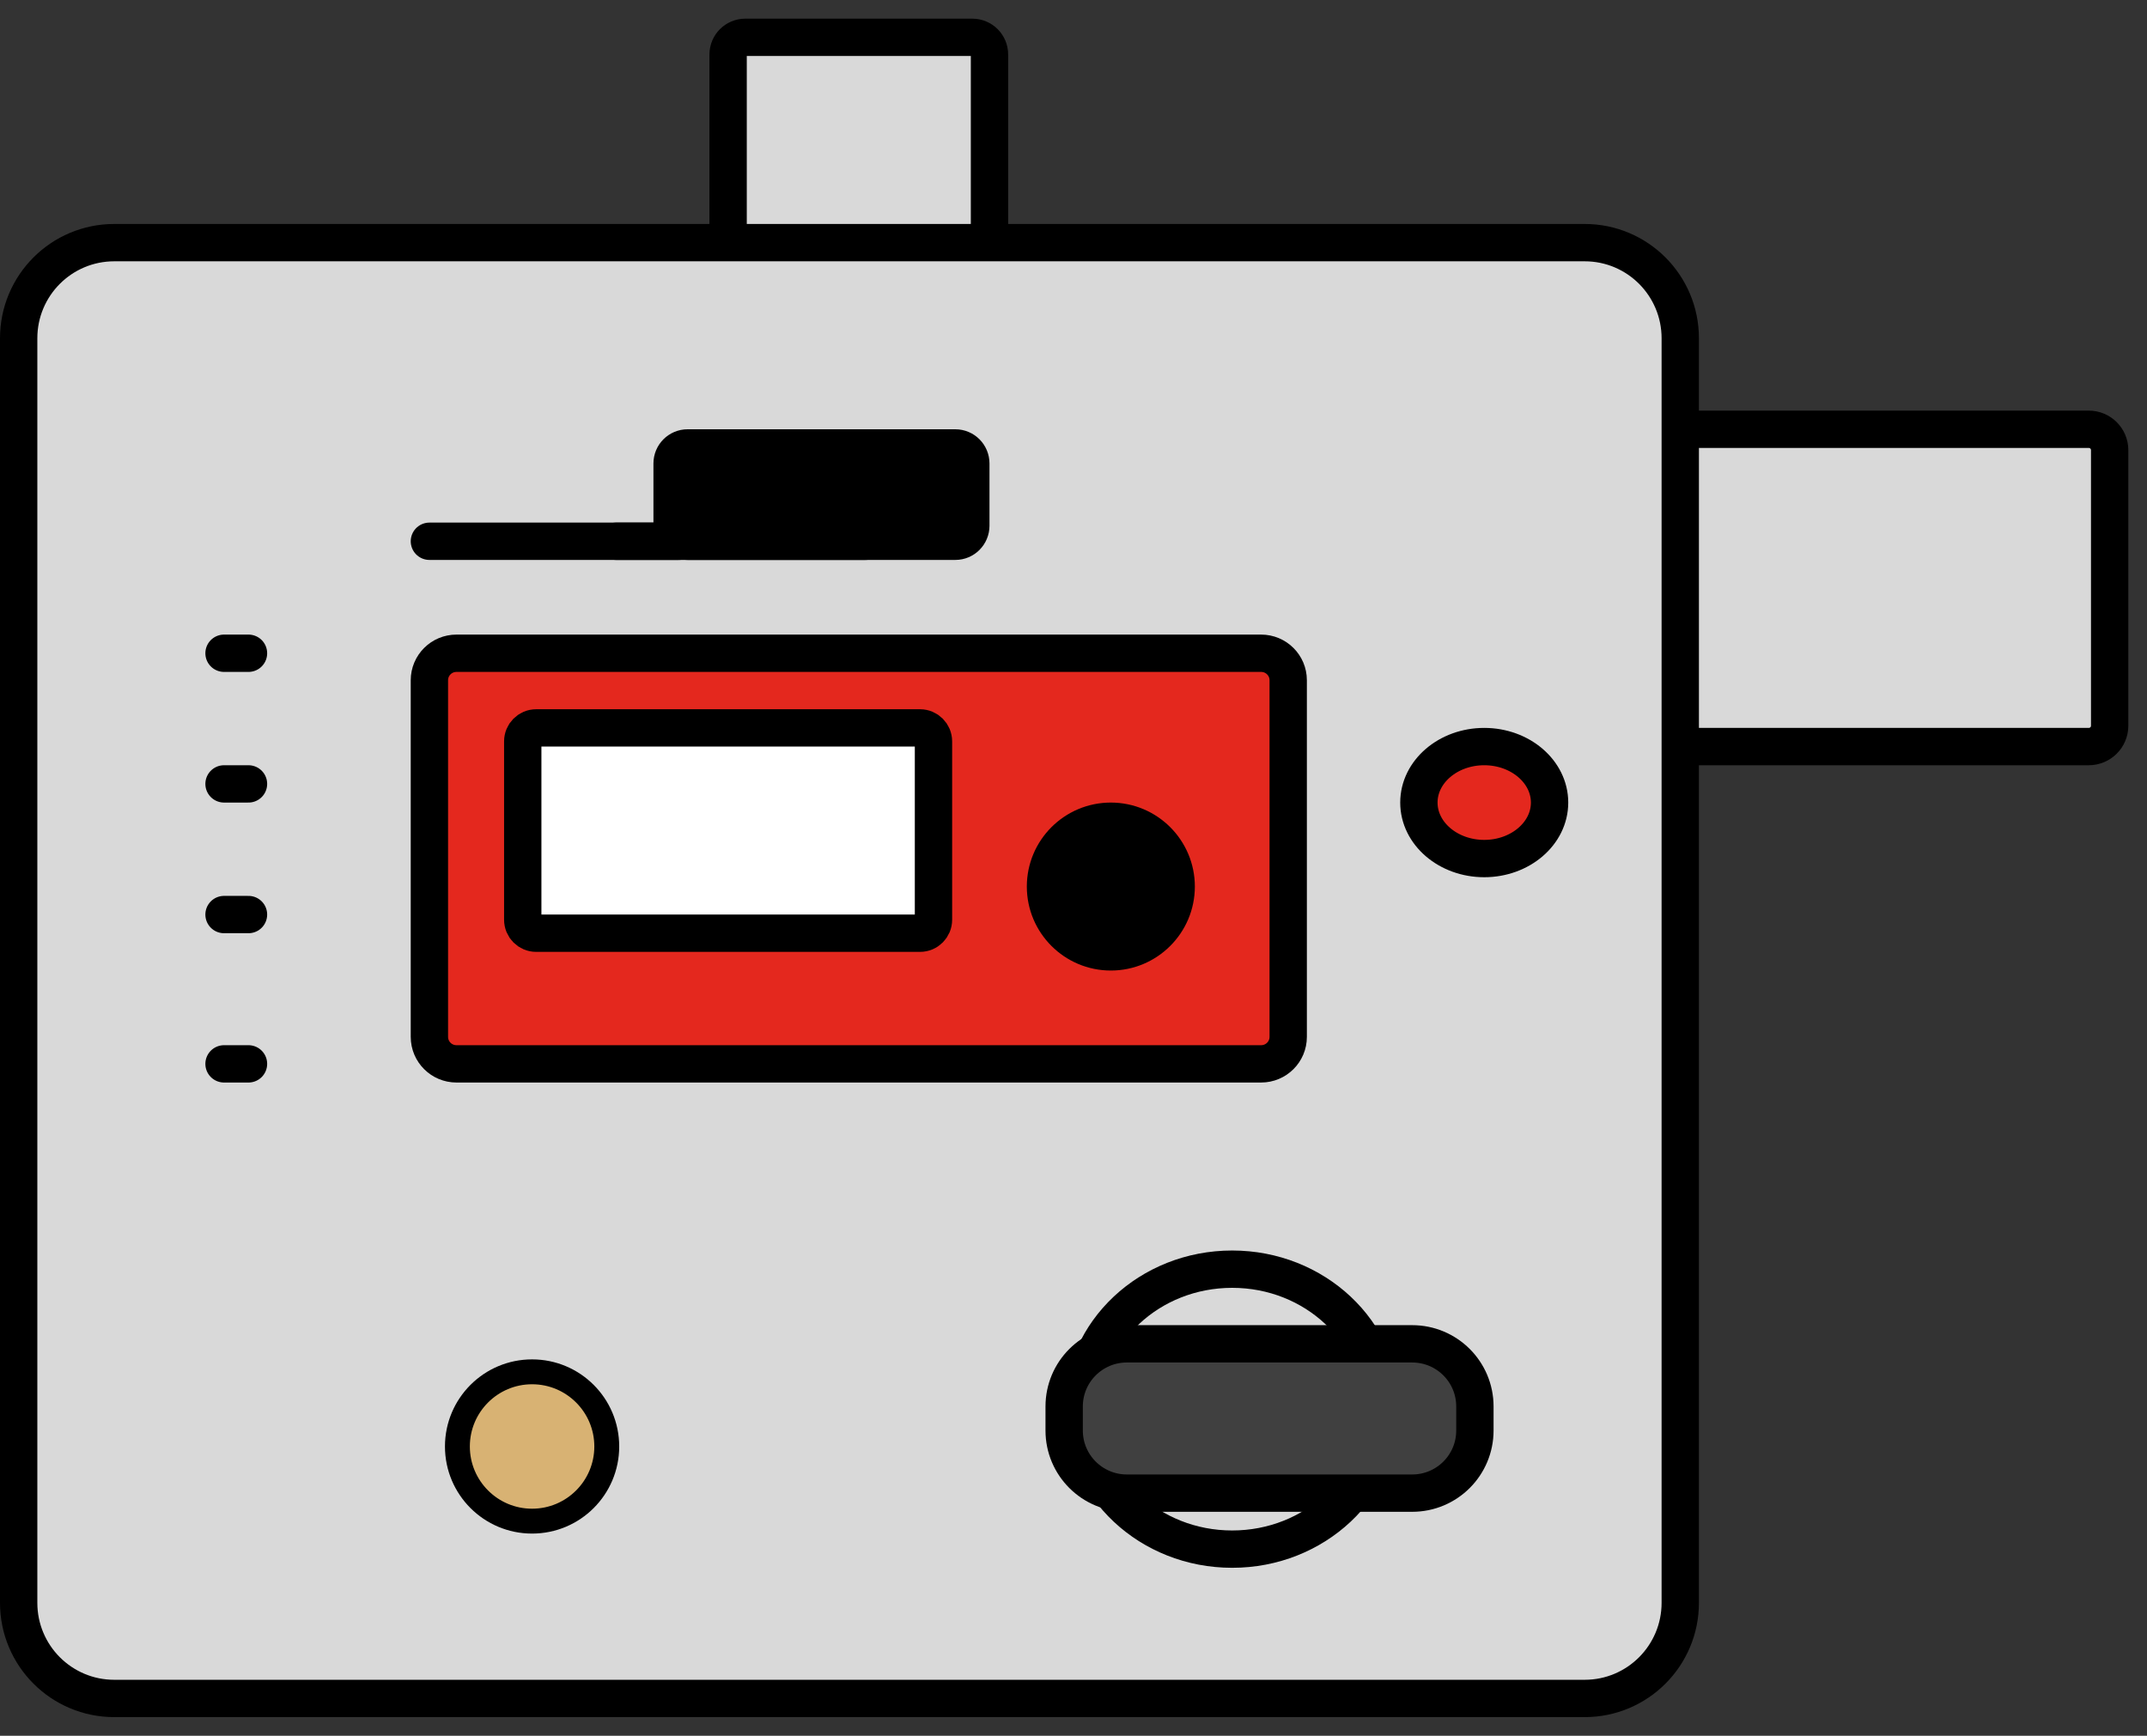<svg width="115" height="93" xmlns="http://www.w3.org/2000/svg" xmlns:xlink="http://www.w3.org/1999/xlink" overflow="hidden"><rect width="100%" height="100%" fill="#333333" stroke="none"/><g transform="translate(-1036 -150)"><path d="M1075 152.92C1075 152.412 1075.41 152 1075.92 152L1088.08 152C1088.59 152 1089 152.412 1089 152.92L1089 167.08C1089 167.588 1088.59 168 1088.08 168L1075.92 168C1075.41 168 1075 167.588 1075 167.08Z" stroke="#000000" stroke-width="2" stroke-linejoin="round" stroke-miterlimit="10" fill="#D9D9D9" fill-rule="evenodd"/><path d="M1110 174.117C1110 173.5 1110.5 173 1111.12 173L1147.88 173C1148.5 173 1149 173.5 1149 174.117L1149 188.883C1149 189.5 1148.5 190 1147.88 190L1111.12 190C1110.5 190 1110 189.5 1110 188.883Z" stroke="#000000" stroke-width="2" stroke-linejoin="round" stroke-miterlimit="10" fill="#D9D9D9" fill-rule="evenodd"/><path d="M1037 168.124C1037 165.294 1039.29 163 1042.12 163L1120.88 163C1123.71 163 1126 165.294 1126 168.124L1126 235.876C1126 238.706 1123.71 241 1120.88 241L1042.12 241C1039.29 241 1037 238.706 1037 235.876Z" stroke="#000000" stroke-width="2" stroke-linejoin="round" stroke-miterlimit="10" fill="#D9D9D9" fill-rule="evenodd"/><path d="M1059 186.445C1059 185.647 1059.65 185 1060.45 185L1103.55 185C1104.35 185 1105 185.647 1105 186.445L1105 205.555C1105 206.353 1104.35 207 1103.55 207L1060.45 207C1059.65 207 1059 206.353 1059 205.555Z" stroke="#000000" stroke-width="2" stroke-linejoin="round" stroke-miterlimit="10" fill="#E4281E" fill-rule="evenodd"/><path d="M1064 189.723C1064 189.324 1064.32 189 1064.72 189L1085.28 189C1085.68 189 1086 189.324 1086 189.723L1086 199.277C1086 199.676 1085.68 200 1085.28 200L1064.72 200C1064.32 200 1064 199.676 1064 199.277Z" stroke="#000000" stroke-width="2" stroke-linejoin="round" stroke-miterlimit="10" fill="#FFFFFF" fill-rule="evenodd"/><path d="M1092 197.5C1092 195.567 1093.57 194 1095.5 194 1097.43 194 1099 195.567 1099 197.5 1099 199.433 1097.43 201 1095.5 201 1093.57 201 1092 199.433 1092 197.5Z" stroke="#000000" stroke-width="2" stroke-linejoin="round" stroke-miterlimit="10" fill-rule="evenodd"/><path d="M1112 193C1112 191.343 1113.57 190 1115.5 190 1117.43 190 1119 191.343 1119 193 1119 194.657 1117.43 196 1115.5 196 1113.57 196 1112 194.657 1112 193Z" stroke="#000000" stroke-width="2" stroke-linejoin="round" stroke-miterlimit="10" fill="#E4281E" fill-rule="evenodd"/><path d="M1094 225.5C1094 221.358 1097.58 218 1102 218 1106.42 218 1110 221.358 1110 225.5 1110 229.643 1106.42 233 1102 233 1097.58 233 1094 229.643 1094 225.5Z" stroke="#000000" stroke-width="2" stroke-linejoin="round" stroke-miterlimit="10" fill="#D9D9D9" fill-rule="evenodd"/><path d="M1093 225.356C1093 223.503 1094.5 222 1096.36 222L1111.64 222C1113.5 222 1115 223.503 1115 225.356L1115 226.644C1115 228.497 1113.5 230 1111.64 230L1096.36 230C1094.5 230 1093 228.497 1093 226.644Z" stroke="#000000" stroke-width="2" stroke-linejoin="round" stroke-miterlimit="10" fill="#404040" fill-rule="evenodd"/><path d="M1060.5 227.5C1060.5 225.291 1062.29 223.5 1064.5 223.5 1066.71 223.5 1068.5 225.291 1068.5 227.5 1068.5 229.709 1066.71 231.5 1064.5 231.5 1062.29 231.5 1060.5 229.709 1060.5 227.5Z" stroke="#000000" stroke-width="1.333" stroke-miterlimit="8" fill="#D8B273" fill-rule="evenodd"/><path d="M1059 179 1072.36 179" stroke="#000000" stroke-width="2" stroke-linecap="round" stroke-linejoin="round" stroke-miterlimit="10" fill="none" fill-rule="evenodd"/><path d="M1069 179 1082.36 179" stroke="#000000" stroke-width="2" stroke-linecap="round" stroke-linejoin="round" stroke-miterlimit="10" fill="none" fill-rule="evenodd"/><path d="M1072 174.833C1072 174.373 1072.37 174 1072.83 174L1087.17 174C1087.63 174 1088 174.373 1088 174.833L1088 178.167C1088 178.627 1087.63 179 1087.17 179L1072.83 179C1072.37 179 1072 178.627 1072 178.167Z" stroke="#000000" stroke-width="2" stroke-linejoin="round" stroke-miterlimit="10" fill-rule="evenodd"/><path d="M1048 185 1049.31 185" stroke="#000000" stroke-width="2" stroke-linecap="round" stroke-linejoin="round" stroke-miterlimit="10" fill="none" fill-rule="evenodd"/><path d="M1048 192 1049.31 192" stroke="#000000" stroke-width="2" stroke-linecap="round" stroke-linejoin="round" stroke-miterlimit="10" fill="none" fill-rule="evenodd"/><path d="M1048 199 1049.31 199" stroke="#000000" stroke-width="2" stroke-linecap="round" stroke-linejoin="round" stroke-miterlimit="10" fill="none" fill-rule="evenodd"/><path d="M1048 207 1049.31 207" stroke="#000000" stroke-width="2" stroke-linecap="round" stroke-linejoin="round" stroke-miterlimit="10" fill="none" fill-rule="evenodd"/></g></svg>